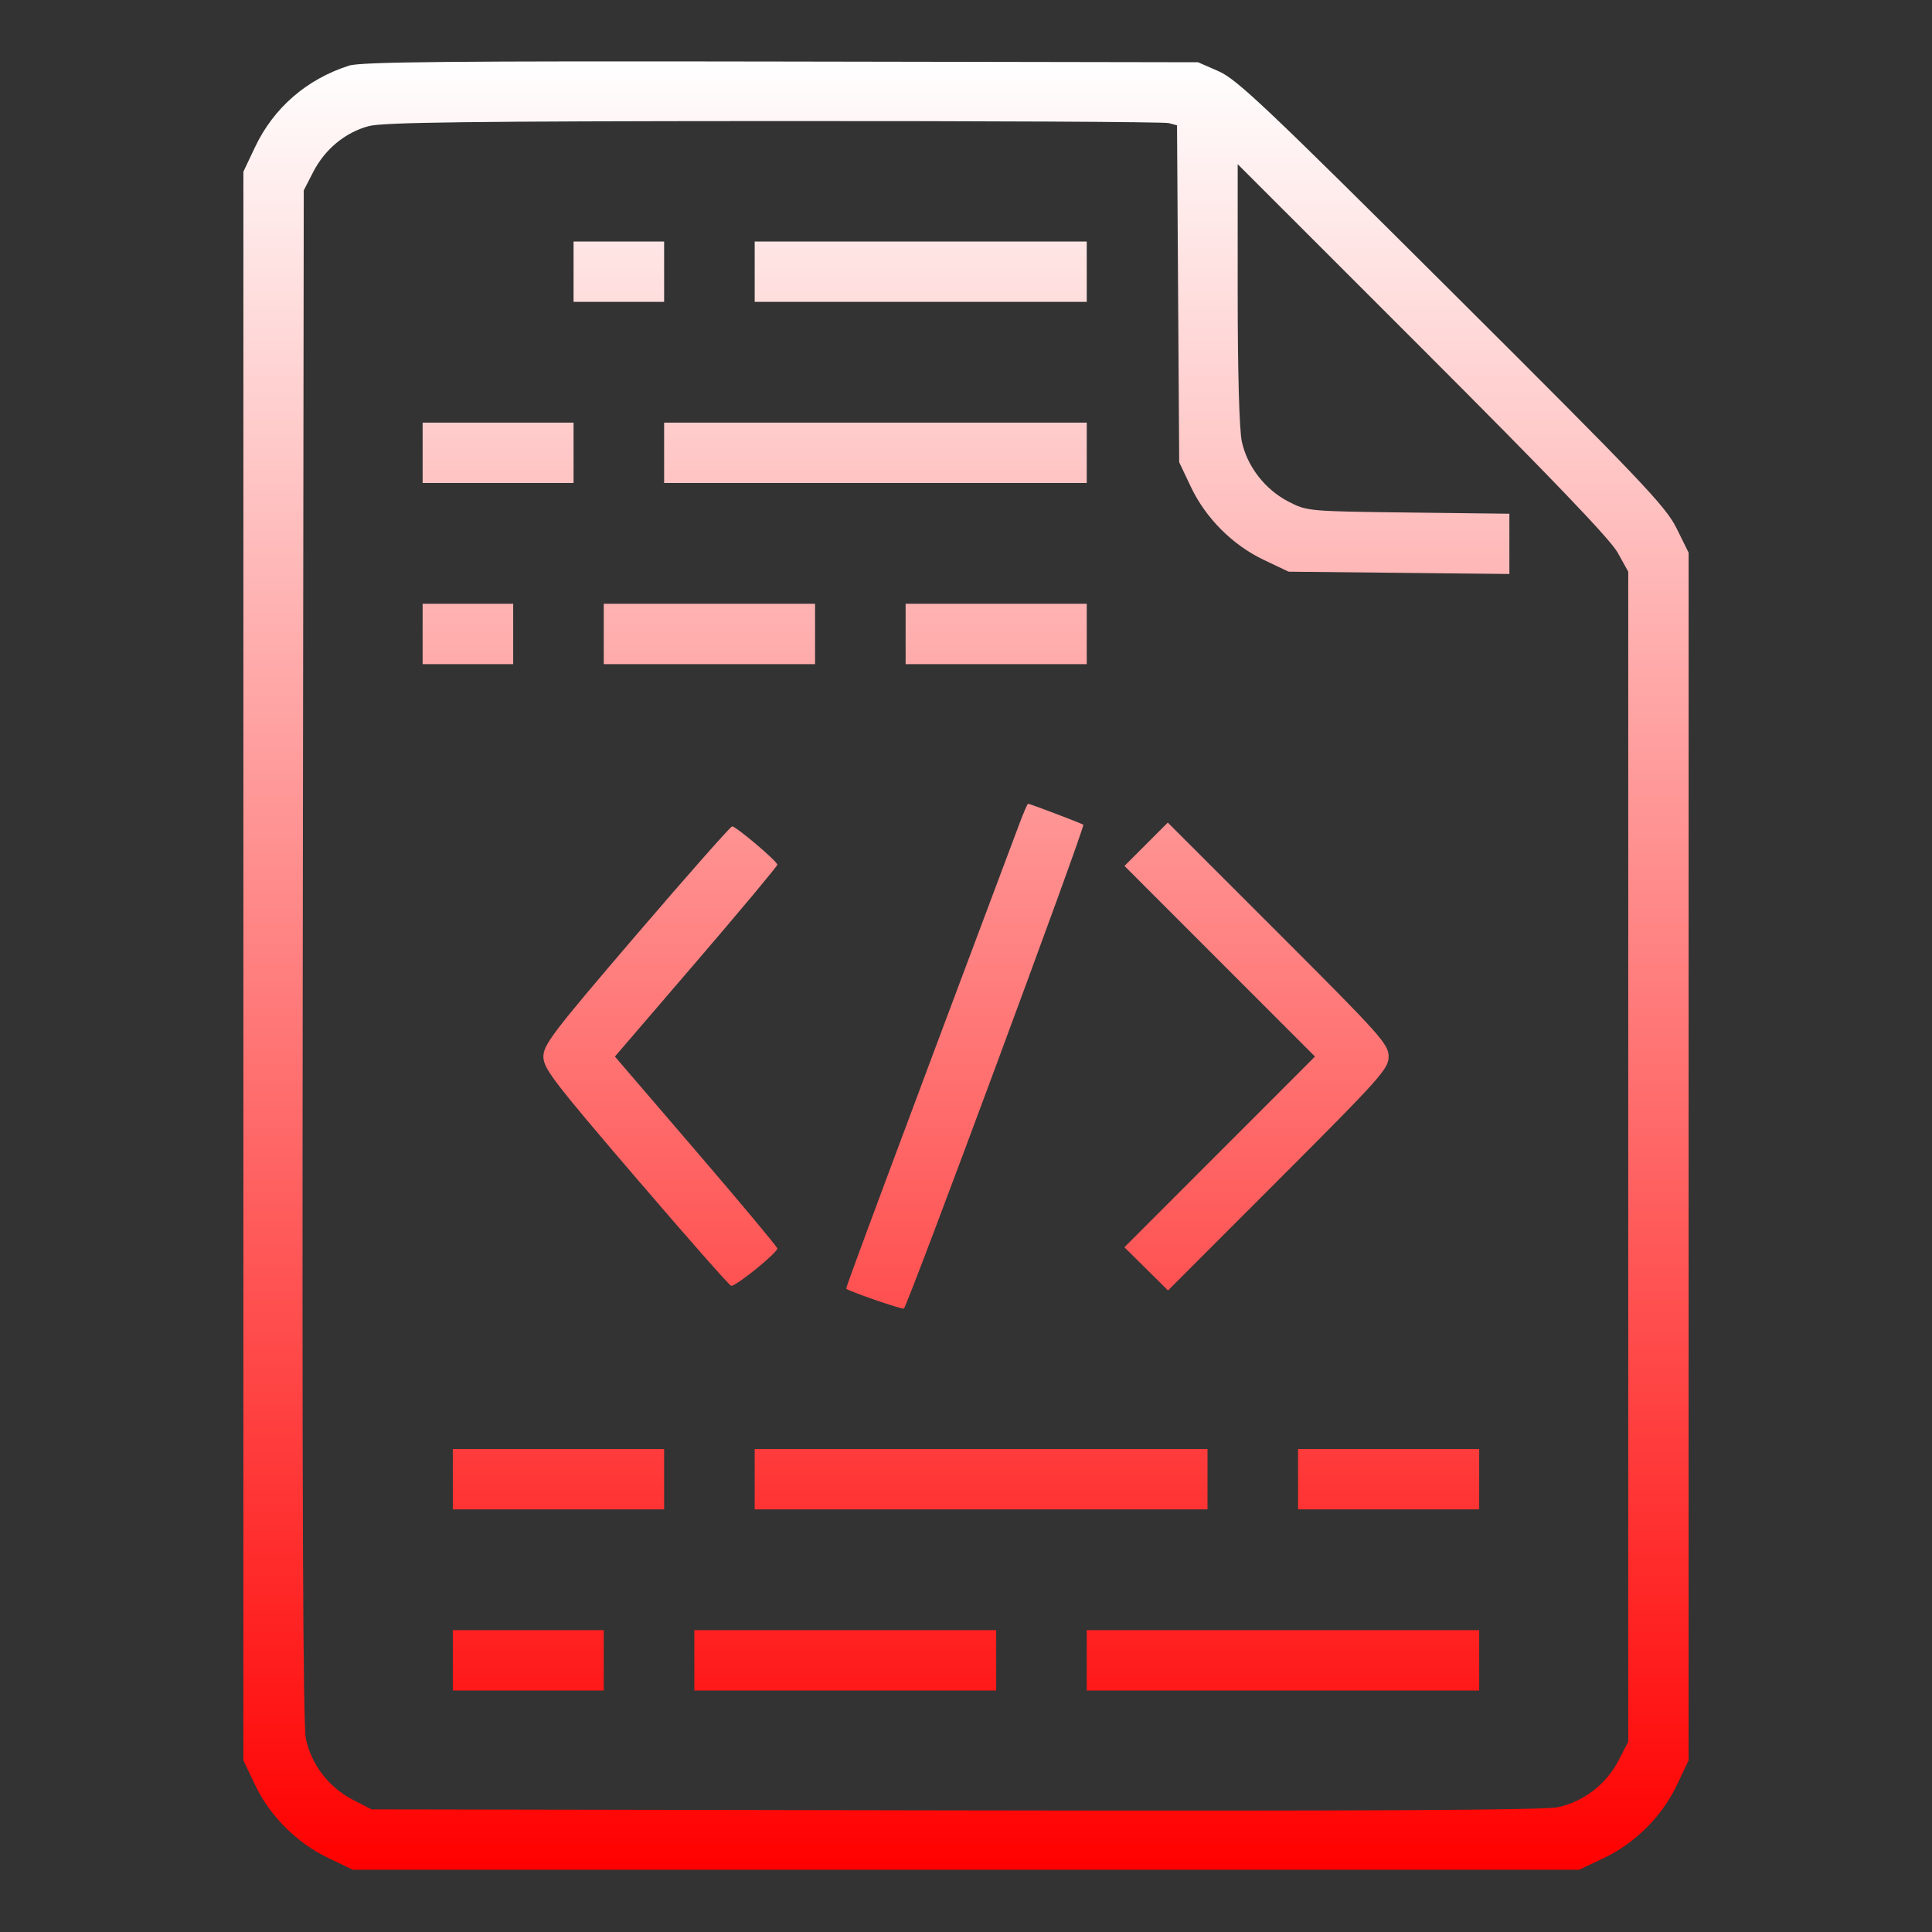 <svg xmlns="http://www.w3.org/2000/svg" viewBox="0 0 512 512" version="1.1"><rect x="0" y="0" width="512" height="512" fill="#333333" stroke="none"/><defs><linearGradient id="gradientColor" x1="0%" y1="0%" x2="0%" y2="100%"><stop offset="0%" style="stop-color:rgb(255, 255, 255);stop-opacity:1" /><stop offset="100%" style="stop-color:rgb(255, 0, 0);stop-opacity:1" /></linearGradient></defs><path d="M 92.500 17.393 C 81.288 20.973, 72.522 28.573, 67.582 38.997 L 64.500 45.500 64.500 256 L 64.500 466.500 67.587 473 C 71.509 481.259, 78.644 488.385, 87 492.387 L 93.500 495.500 256 495.500 L 418.500 495.500 425.003 492.418 C 433.333 488.470, 440.470 481.333, 444.418 473.003 L 447.500 466.500 447.500 306.479 L 447.500 146.458 444.295 139.979 C 441.432 134.191, 435.087 127.519, 384.795 77.409 C 335.848 28.639, 327.782 21.003, 323 18.909 L 317.500 16.500 207 16.308 C 119.674 16.156, 95.661 16.384, 92.500 17.393 M 97.713 33.422 C 91.473 35.100, 86.121 39.524, 83.004 45.580 L 80.500 50.446 80.235 252.973 C 80.047 396.289, 80.288 457.041, 81.060 460.771 C 82.471 467.589, 87.156 473.690, 93.482 476.945 L 98.446 479.500 252.973 479.767 C 361.802 479.955, 409.059 479.711, 412.771 478.942 C 419.590 477.529, 425.691 472.842, 428.945 466.517 L 431.500 461.553 431.500 306.527 L 431.500 151.500 428.695 146.441 C 426.748 142.929, 410.933 126.427, 376.945 92.445 L 328 43.508 328 77.705 C 328 98.650, 328.423 113.875, 329.092 116.994 C 330.514 123.625, 335.268 129.747, 341.479 132.945 C 346.379 135.469, 346.763 135.504, 373.219 135.823 L 400 136.145 400 144.128 L 400 152.111 370.750 151.806 L 341.500 151.500 334.997 148.418 C 326.667 144.470, 319.530 137.333, 315.582 129.003 L 312.500 122.500 312.211 77.857 L 311.923 33.213 309.711 32.620 C 308.495 32.294, 261.375 32.052, 205 32.081 C 124.704 32.123, 101.463 32.414, 97.713 33.422 M 152 72 L 152 80 164 80 L 176 80 176 72 L 176 64 164 64 L 152 64 152 72 M 200 72 L 200 80 244 80 L 288 80 288 72 L 288 64 244 64 L 200 64 200 72 M 112 120 L 112 128 132 128 L 152 128 152 120 L 152 112 132 112 L 112 112 112 120 M 176 120 L 176 128 232 128 L 288 128 288 120 L 288 112 232 112 L 176 112 176 120 M 112 168 L 112 176 124 176 L 136 176 136 168 L 136 160 124 160 L 112 160 112 168 M 160 168 L 160 176 188 176 L 216 176 216 168 L 216 160 188 160 L 160 160 160 168 M 240 168 L 240 176 264 176 L 288 176 288 168 L 288 160 264 160 L 240 160 240 168 M 270.172 218.250 C 237.531 305.166, 224.045 341.366, 224.248 341.518 C 225.370 342.358, 239.212 347.121, 239.549 346.784 C 240.698 345.636, 287.681 218.921, 287.093 218.558 C 286.331 218.086, 272.932 213, 272.453 213 C 272.283 213, 271.256 215.363, 270.172 218.250 M 303.740 223.739 L 297.996 229.482 323.241 254.741 L 348.485 280 323.231 305.269 L 297.976 330.539 303.756 336.258 L 309.535 341.977 338.768 312.732 C 365.939 285.549, 368 283.241, 368 279.987 C 368 276.733, 365.943 274.431, 338.741 247.241 L 309.483 217.995 303.740 223.739 M 168.635 247.750 C 146.635 273.432, 144.007 276.873, 144.006 280 C 144.005 283.127, 146.606 286.535, 168.395 311.964 C 181.809 327.619, 193.216 340.572, 193.743 340.748 C 194.781 341.094, 206 332.034, 206 330.850 C 206 330.455, 196.315 318.852, 184.477 305.066 L 162.954 280 184.477 254.934 C 196.315 241.148, 206 229.545, 206 229.150 C 206 228.261, 195.072 219, 194.023 219 C 193.606 219, 182.181 231.938, 168.635 247.750 M 120 392 L 120 400 148 400 L 176 400 176 392 L 176 384 148 384 L 120 384 120 392 M 200 392 L 200 400 260 400 L 320 400 320 392 L 320 384 260 384 L 200 384 200 392 M 344 392 L 344 400 368 400 L 392 400 392 392 L 392 384 368 384 L 344 384 344 392 M 120 440 L 120 448 140 448 L 160 448 160 440 L 160 432 140 432 L 120 432 120 440 M 184 440 L 184 448 224 448 L 264 448 264 440 L 264 432 224 432 L 184 432 184 440 M 288 440 L 288 448 340 448 L 392 448 392 440 L 392 432 340 432 L 288 432 288 440" stroke="none" class="tool_gradient_color" fill="url(#gradientColor)" fill-rule="evenodd"/></svg>